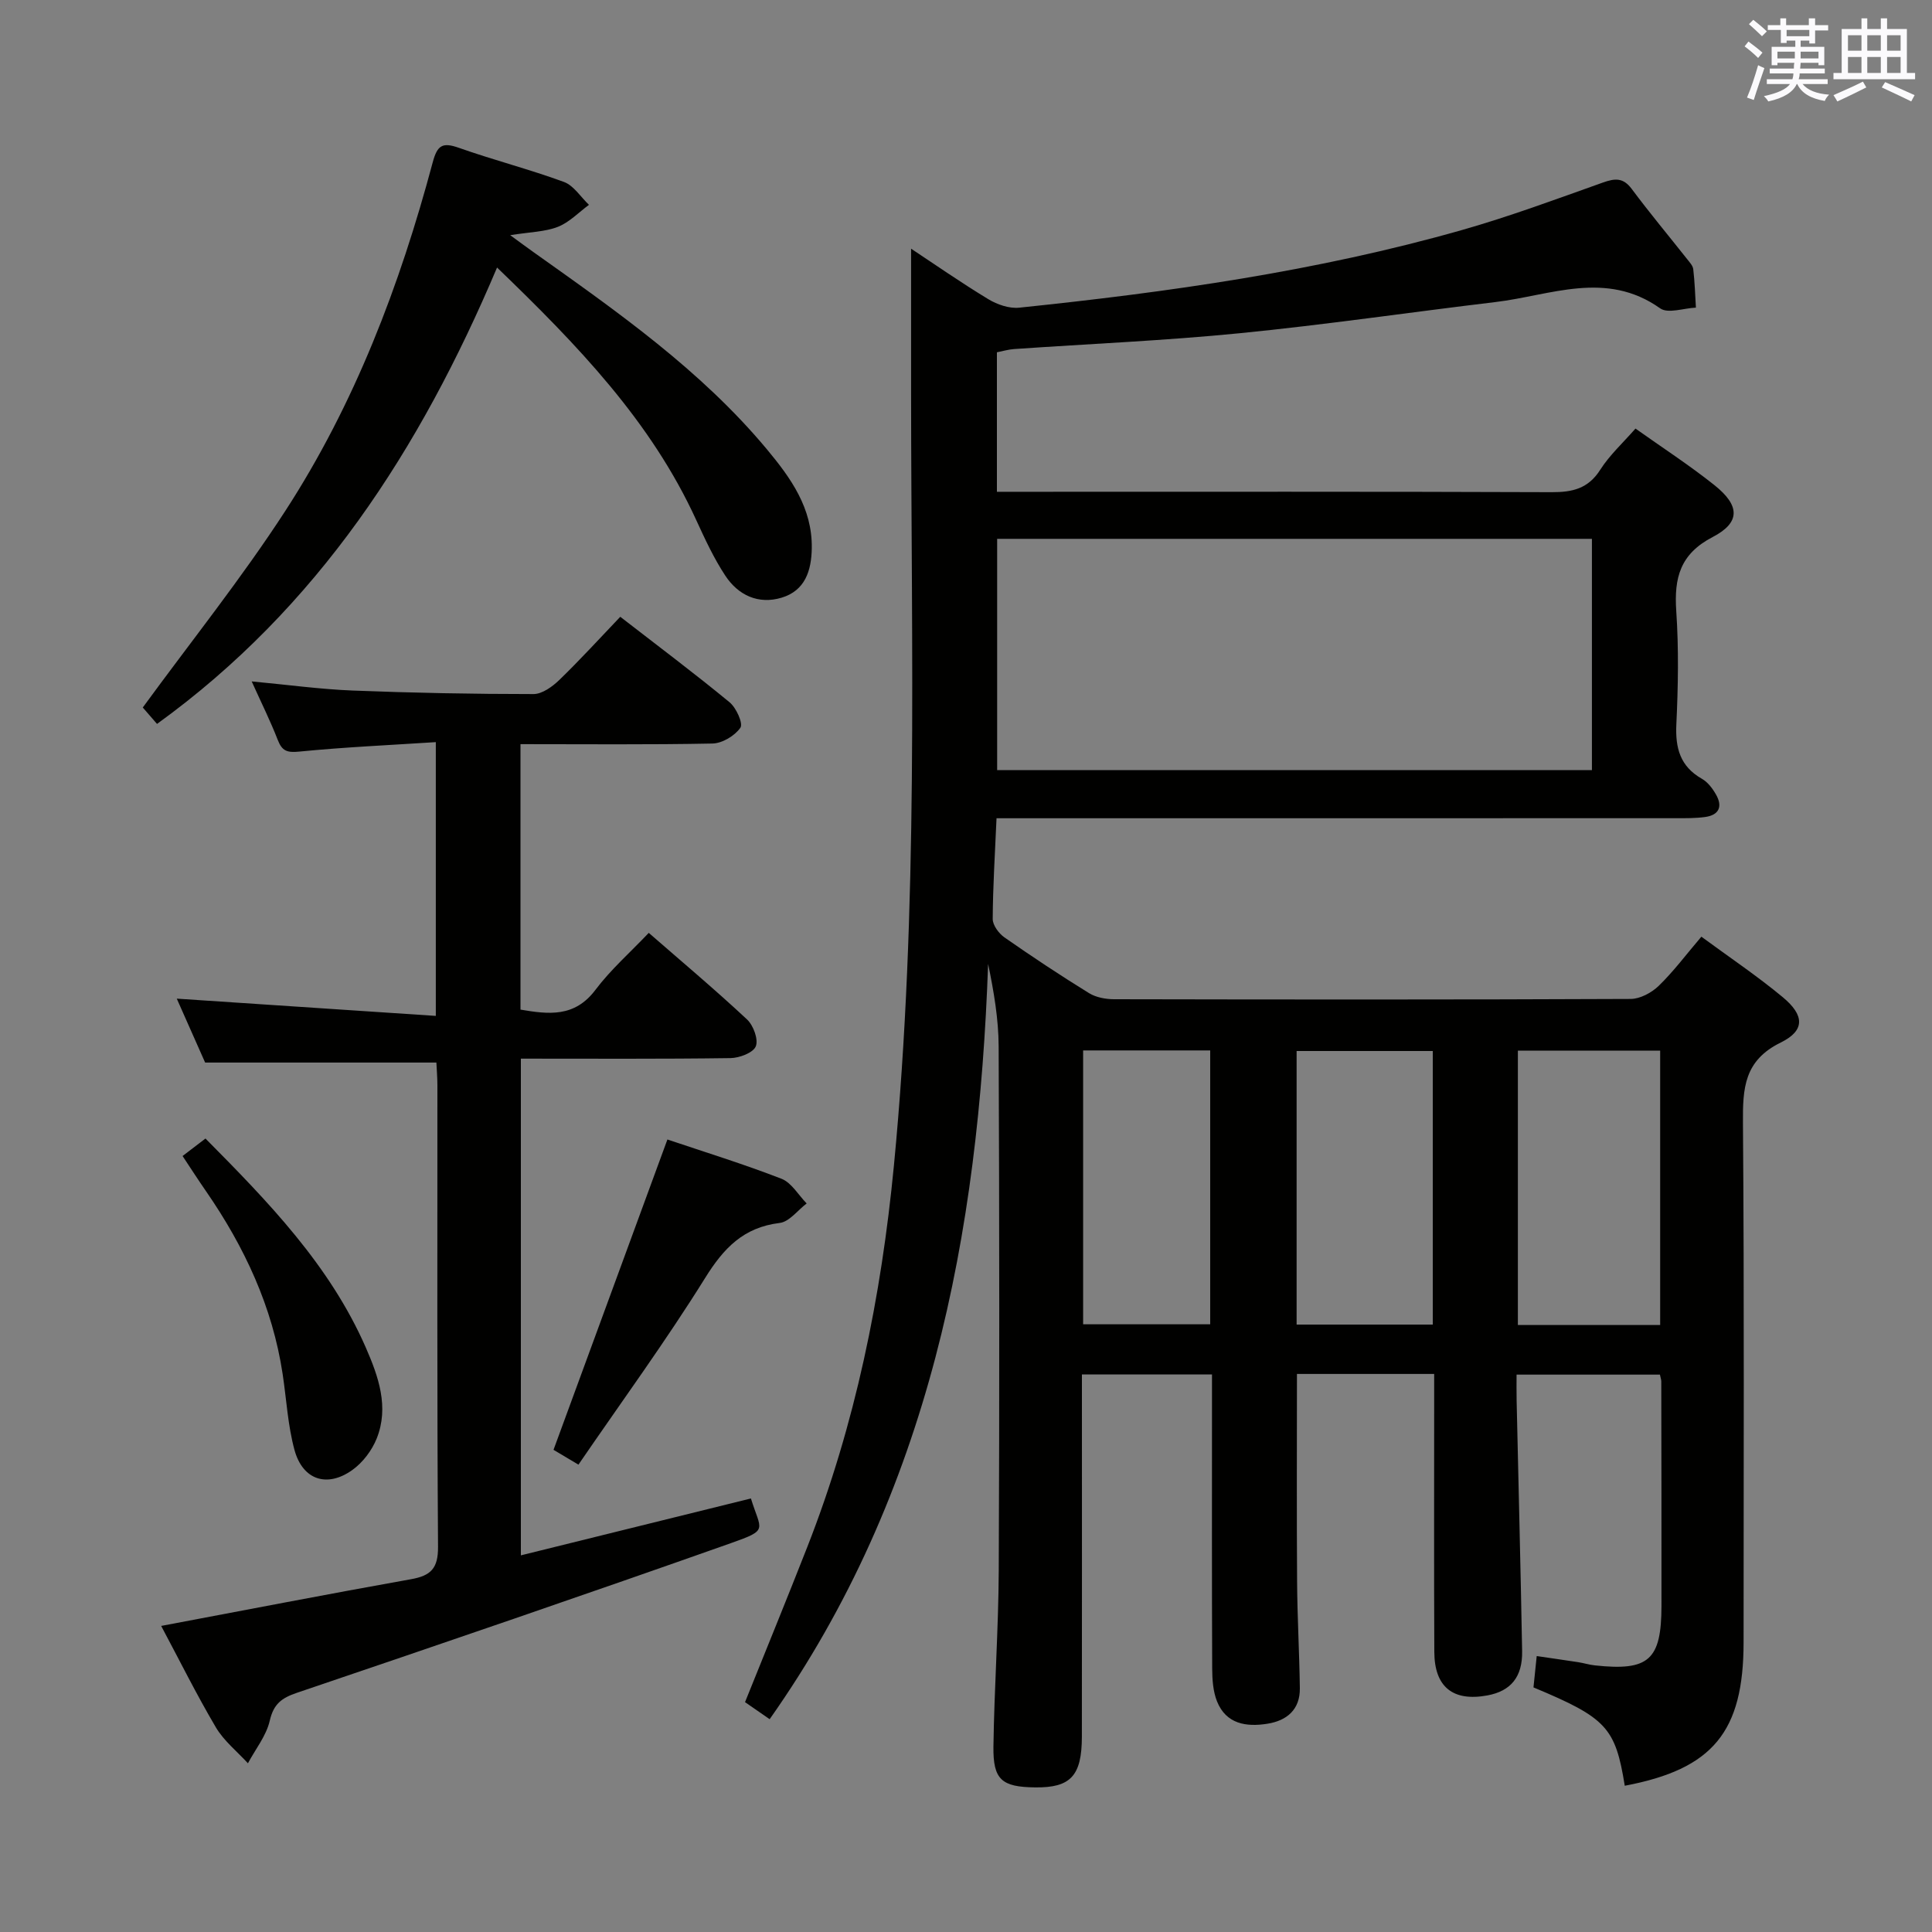 <svg enable-background="new 0 0 400 400" viewBox="0 0 400 400" xmlns="http://www.w3.org/2000/svg"><rect x="0" y="0" width="400" height="400" fill="#808080" stroke="none"/><g fill="#010100"><path d="m296.93 284.46c-9.85 0-19.08 0-28.41 0 0 14.56-.07 28.84.03 43.11.05 7.32.47 14.63.57 21.95.06 4.42-2.68 6.72-6.71 7.36-4.37.7-8.55.08-10.44-4.63-.83-2.08-.99-4.54-1-6.83-.08-18.33-.04-36.66-.04-54.99 0-1.82 0-3.64 0-5.86-9 0-17.7 0-26.93 0v5.5c0 23.16.02 46.33-.01 69.49-.01 8.14-2.35 10.59-9.68 10.5-6.91-.08-8.73-1.57-8.63-8.48.17-12.14 1.04-24.27 1.1-36.41.16-36.16.13-72.33-.02-108.49-.02-5.7-1-11.39-2.18-17.11-1.97 55.92-12.09 109.35-45.23 156.37-1.62-1.12-3.36-2.32-5.1-3.53 4.38-10.89 8.72-21.48 12.89-32.12 9.96-25.4 15.31-51.81 17.93-78.92 5.15-53.33 3.58-106.78 3.56-160.2 0-9.96 0-19.93 0-29.68 4.68 3.09 10.23 6.96 16 10.46 1.84 1.11 4.33 1.97 6.4 1.75 30.9-3.21 61.64-7.54 91.6-16.06 9.88-2.81 19.55-6.4 29.24-9.85 2.53-.9 4.21-1.03 5.97 1.34 3.68 4.94 7.63 9.67 11.45 14.5.51.65 1.19 1.36 1.28 2.1.31 2.64.39 5.3.55 7.96-2.51.11-5.78 1.3-7.4.15-11.22-7.96-22.72-2.66-34.12-1.3-17.64 2.11-35.24 4.7-52.92 6.45-15.54 1.54-31.17 2.2-46.75 3.28-1.13.08-2.24.41-3.53.67v28.88h5.84c36.33 0 72.66-.06 108.99.08 4.32.02 7.59-.72 10.08-4.64 1.94-3.04 4.7-5.56 7.3-8.53 5.57 3.96 11.16 7.58 16.35 11.72 5.29 4.22 5.42 7.72-.36 10.73-6.77 3.52-8.01 8.46-7.55 15.31.53 7.8.39 15.67.02 23.48-.23 4.93.79 8.71 5.29 11.27 1.22.69 2.22 2.02 2.93 3.28 1.4 2.45.63 4.23-2.25 4.63-1.97.27-3.99.25-5.98.25-44.83.01-89.66.01-134.49.01-1.96 0-3.93 0-6.25 0-.32 7.32-.75 14.08-.79 20.84-.01 1.3 1.26 3.01 2.43 3.83 5.73 4 11.56 7.86 17.5 11.53 1.44.89 3.42 1.26 5.16 1.27 35.66.07 71.33.1 106.99-.06 1.97-.01 4.34-1.29 5.81-2.71 3.08-2.99 5.67-6.47 8.83-10.18 5.79 4.26 11.56 8.13 16.88 12.55 4.47 3.72 4.61 6.88-.44 9.36-7.62 3.74-7.88 9.49-7.83 16.66.28 35.83.13 71.66.13 107.49 0 18.59-6.37 26.29-24.6 29.73-1.94-12.05-3.78-14.05-18.9-20.36.2-1.91.4-3.87.67-6.49 2.91.43 5.76.83 8.61 1.27 1.15.18 2.27.54 3.43.66 11.17 1.21 13.77-1.1 13.79-12.31.02-15.5-.02-31-.04-46.5 0-.33-.13-.65-.28-1.39-9.61 0-19.32 0-29.68 0 0 1.78-.03 3.55.01 5.32.38 17.31.83 34.61 1.14 51.92.1 5.38-2.37 8.29-7.2 9.18-7.1 1.31-10.95-1.73-10.98-9-.08-17.16-.03-34.33-.03-51.5 0-1.83 0-3.66 0-6.06zm-90.48-125.01h123.14c0-16.25 0-32.13 0-47.89-41.28 0-82.15 0-123.14 0zm137.27 114.87c0-19.16 0-37.89 0-56.8-9.98 0-19.68 0-29.46 0v56.8zm-47.08-.08c0-19.07 0-37.8 0-56.64-9.64 0-18.99 0-28.19 0v56.64zm-72.39-.06h26.31c0-19.15 0-37.89 0-56.7-8.96 0-17.54 0-26.31 0z"/><path d="m107.76 154.07v54.96c5.8.98 11.19 1.66 15.51-4.08 3.17-4.21 7.22-7.77 11.05-11.81 6.95 6.06 13.81 11.82 20.35 17.93 1.31 1.23 2.38 4.13 1.81 5.56-.54 1.34-3.39 2.41-5.24 2.44-14.32.2-28.64.11-43.4.11v102.84c16.16-4 31.9-7.89 47.63-11.78 2.06 6.7 3.77 6.45-4.11 9.24-29.87 10.56-59.86 20.82-89.87 30.99-3.19 1.08-4.84 2.31-5.64 5.78-.71 3.12-2.96 5.89-4.52 8.82-2.24-2.45-4.96-4.62-6.62-7.41-4.04-6.84-7.57-13.97-11.34-21.03 17.54-3.3 34.61-6.62 51.72-9.67 4.12-.73 5.63-2.24 5.6-6.71-.22-31.83-.12-63.66-.13-95.48 0-1.64-.14-3.27-.21-4.78-15.87 0-31.42 0-47.88 0-1.7-3.84-3.82-8.61-5.87-13.23 17.98 1.2 35.6 2.37 53.63 3.57 0-19.39 0-37.46 0-56.68-9.56.62-18.94 1.04-28.28 1.96-2.5.25-3.55-.11-4.44-2.41-1.54-3.96-3.45-7.79-5.4-12.12 7.42.69 14.16 1.62 20.91 1.89 12.47.49 24.95.73 37.43.73 1.8 0 3.92-1.54 5.35-2.92 4.29-4.15 8.32-8.58 12.62-13.08 7.73 5.99 15.31 11.67 22.62 17.69 1.39 1.14 2.86 4.4 2.25 5.28-1.16 1.67-3.76 3.23-5.79 3.27-13.1.26-26.25.13-39.74.13z"/><path d="m102.91 55.39c-15.94 37.68-37.13 70.44-70.4 94.49-1.15-1.32-2.4-2.77-2.95-3.4 10.06-13.77 20.47-26.77 29.49-40.67 14.4-22.18 23.73-46.72 30.54-72.2.95-3.54 2-4.21 5.4-3.01 7.19 2.54 14.61 4.44 21.77 7.07 2.03.75 3.47 3.12 5.18 4.74-2.13 1.56-4.07 3.63-6.45 4.56-2.68 1.04-5.75 1.06-9.86 1.72 2.16 1.58 3.53 2.59 4.92 3.58 17.23 12.24 34.58 24.37 48.26 40.79 4.91 5.9 9.39 12.14 9.26 20.43-.07 4.69-1.4 8.79-6.23 10.25s-9.01-.5-11.69-4.58c-2.36-3.58-4.19-7.54-5.99-11.46-9.33-20.42-24.51-36.19-41.25-52.31z"/><path d="m138.18 235.92c7.65 2.58 15.74 5.07 23.62 8.13 2.08.81 3.49 3.36 5.21 5.11-1.86 1.41-3.59 3.8-5.59 4.04-7.49.91-11.58 5.2-15.43 11.39-8.15 13.09-17.28 25.58-26.23 38.65-2.54-1.51-4.18-2.49-5.16-3.07 7.89-21.49 15.64-42.6 23.58-64.25z"/><path d="m37.8 239.34c1.53-1.17 2.96-2.26 4.74-3.62 12.98 13.1 25.73 26.2 33.21 43.31 2.59 5.93 4.85 12.28 2.24 18.8-.99 2.47-2.87 4.96-5.02 6.5-5.24 3.76-10.3 2.09-12-4.13-1.38-5.08-1.66-10.47-2.45-15.71-2.1-13.94-7.91-26.34-15.85-37.84-1.61-2.32-3.14-4.7-4.87-7.31z"/></g><path d="m361.2 9.6.8-1c.9.7 1.9 1.4 2.9 2.3l-.9 1.1c-1-1-2-1.8-2.8-2.4zm.5 10.6c.9-2.1 1.6-4.3 2.3-6.7.4.2.8.4 1.3.6-.7 2.1-1.5 4.3-2.2 6.6zm.4-15.2.9-.9c1 .8 2 1.6 2.8 2.4l-1 1c-.9-.9-1.8-1.7-2.7-2.5zm12.5-1.2h1.2v1.4h2.7v1.1h-2.7v2.7h-1.2v-.6h-1.8v1.3h4.9v3.8h-1.2v-.5h-3.7c0 .4-.1.9-.1 1.2h5.1v1h-5.2c0 .5-.1.9-.2 1.2h6v1h-5.2c1.1 1.3 2.9 2 5.5 2.2-.4.4-.7.8-.9 1.3-2.9-.5-4.8-1.6-5.7-3.5h-.1c-.8 1.7-2.7 2.9-5.9 3.6-.2-.4-.6-.8-.9-1.1 2.8-.6 4.6-1.4 5.4-2.5h-4.8v-1h5.3c.1-.3.2-.7.2-1.2h-4.9v-1h5c0-.4 0-.8.1-1.2h-3.5v.5h-1.2v-3.8h4.9v-1.3h-1.8v.5h-1.2v-2.7h-2.7v-1h2.6v-1.4h1.2v1.4h4.7v-1.4zm-6.6 8.3h3.6c0-.4 0-.9 0-1.4h-3.6zm1.9-4.6h4.7v-1.3h-4.7zm6.6 3.2h-3.7v1.4h3.7z" fill="#fbfafc"/><path d="m385.3 3.8h1.3v2.2h2.8v-2.2h1.3v2.2h4.1v9.1h1.7v1.3h-16.9v-1.3h1.7v-9.1h4.1v-2.2zm.4 13.1.7 1.2c-1.8.9-3.8 1.9-6 2.9-.2-.4-.5-.8-.8-1.3 2.3-1 4.3-1.9 6.1-2.8zm-3.1-6.4h2.8v-3.2h-2.8zm0 4.6h2.8v-3.3h-2.8zm4-4.6h2.8v-3.2h-2.8zm0 4.6h2.8v-3.3h-2.8zm3.7 1.9c2.1.9 4.1 1.8 6.1 2.7l-.7 1.3c-2.2-1.1-4.2-2-6.1-2.9zm3.2-9.7h-2.8v3.2h2.8zm-2.8 7.8h2.8v-3.3h-2.8z" fill="#fbfafc"/></svg>